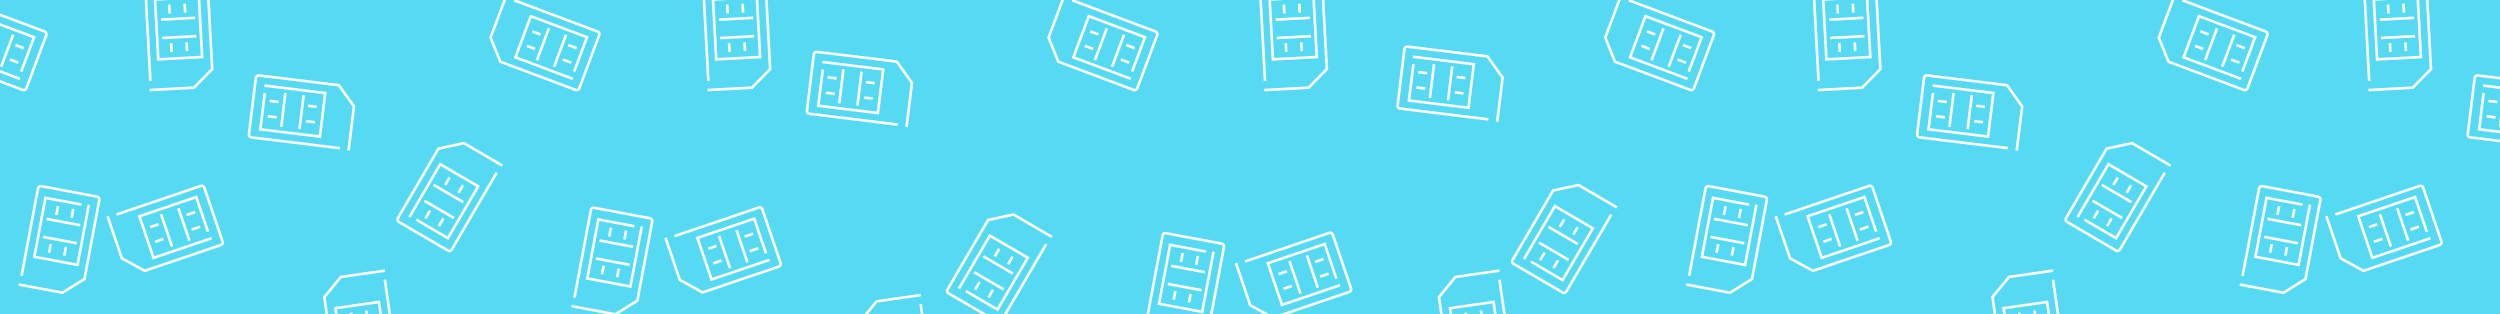 <?xml version="1.0" encoding="utf-8"?>
<!-- Generator: Adobe Illustrator 16.0.0, SVG Export Plug-In . SVG Version: 6.00 Build 0)  -->
<!DOCTYPE svg PUBLIC "-//W3C//DTD SVG 1.1//EN" "http://www.w3.org/Graphics/SVG/1.1/DTD/svg11.dtd">
<svg version="1.1" id="Layer_1" xmlns="http://www.w3.org/2000/svg" xmlns:xlink="http://www.w3.org/1999/xlink" x="0px" y="0px"
	 width="1908.67px" height="240px" viewBox="0 0 1908.67 240" enable-background="new 0 0 1908.67 240" xml:space="preserve">
<rect fill="#56DAF3" width="1908.671" height="240"/>
<path fill="none" stroke="#FFFFFF" stroke-width="2" stroke-linecap="square" stroke-miterlimit="10" d="M515.874,179.948
	l63.469-21.514c1.099-0.371,2.292,0.217,2.664,1.315l13.938,41.123c0.373,1.099-0.217,2.293-1.314,2.666l-58.205,19.728
	l-17.414-9.564l-10.585-31.23"/>
<polyline fill="none" stroke="#FFFFFF" stroke-width="2" stroke-linecap="square" stroke-miterlimit="10" points="586.578,198.688 
	543.216,213.386 532.454,181.63 575.815,166.935 584.47,192.472 "/>
<line fill="none" stroke="#FFFFFF" stroke-width="2" stroke-linecap="square" stroke-miterlimit="10" x1="570.297" y1="199.302" x2="562.561" y2="176.478"/>
<line fill="none" stroke="#FFFFFF" stroke-width="2" stroke-linecap="square" stroke-miterlimit="10" x1="557.021" y1="203.802" x2="549.285" y2="180.978"/>
<line fill="none" stroke="#FFFFFF" stroke-width="2" stroke-linecap="square" stroke-miterlimit="10" x1="573.258" y1="191.464" x2="577.879" y2="189.897"/>
<line fill="none" stroke="#FFFFFF" stroke-width="2" stroke-linecap="square" stroke-miterlimit="10" x1="569.464" y1="180.271" x2="574.086" y2="178.704"/>
<line fill="none" stroke="#FFFFFF" stroke-width="2" stroke-linecap="square" stroke-miterlimit="10" x1="545.411" y1="200.763" x2="549.863" y2="199.254"/>
<line fill="none" stroke="#FFFFFF" stroke-width="2" stroke-linecap="square" stroke-miterlimit="10" x1="541.618" y1="189.571" x2="546.07" y2="188.062"/>
<path fill="none" stroke="#FFFFFF" stroke-width="2" stroke-linecap="square" stroke-miterlimit="10" d="M540.752,60.85
	L537.12-6.067c-0.063-1.157,0.826-2.148,1.983-2.211l43.357-2.353c1.159-0.063,2.15,0.825,2.214,1.982l3.33,61.367l-13.899,14.195
	L541.178,68.7"/>
<polyline fill="none" stroke="#FFFFFF" stroke-width="2" stroke-linecap="square" stroke-miterlimit="10" points="577.835,-2.198 
	580.316,43.519 546.835,45.335 544.355,-0.382 571.28,-1.842 "/>
<line fill="none" stroke="#FFFFFF" stroke-width="2" stroke-linecap="square" stroke-miterlimit="10" x1="574.042" y1="13.646" x2="549.979" y2="14.952"/>
<line fill="none" stroke="#FFFFFF" stroke-width="2" stroke-linecap="square" stroke-miterlimit="10" x1="574.802" y1="27.644" x2="550.738" y2="28.949"/>
<line fill="none" stroke="#FFFFFF" stroke-width="2" stroke-linecap="square" stroke-miterlimit="10" x1="567.291" y1="8.685" x2="567.027" y2="3.813"/>
<line fill="none" stroke="#FFFFFF" stroke-width="2" stroke-linecap="square" stroke-miterlimit="10" x1="555.49" y1="9.325" x2="555.226" y2="4.452"/>
<line fill="none" stroke="#FFFFFF" stroke-width="2" stroke-linecap="square" stroke-miterlimit="10" x1="568.75" y1="38.008" x2="568.496" y2="33.313"/>
<line fill="none" stroke="#FFFFFF" stroke-width="2" stroke-linecap="square" stroke-miterlimit="10" x1="556.951" y1="38.647" x2="556.695" y2="33.953"/>
<path fill="none" stroke="#FFFFFF" stroke-width="2" stroke-linecap="square" stroke-miterlimit="10" d="M703.054,233.186
	l9.482,66.342c0.164,1.147-0.634,2.213-1.783,2.378l-42.984,6.143c-1.147,0.164-2.214-0.634-2.379-1.78l-8.694-60.84l12.603-15.359
	l32.645-4.664"/>
<polyline fill="none" stroke="#FFFFFF" stroke-width="2" stroke-linecap="square" stroke-miterlimit="10" points="671.639,299.241 
	665.161,253.917 698.354,249.174 704.832,294.497 678.138,298.313 "/>
<line fill="none" stroke="#FFFFFF" stroke-width="2" stroke-linecap="square" stroke-miterlimit="10" x1="674.029" y1="283.125" x2="697.885" y2="279.715"/>
<line fill="none" stroke="#FFFFFF" stroke-width="2" stroke-linecap="square" stroke-miterlimit="10" x1="672.045" y1="269.248" x2="695.902" y2="265.839"/>
<line fill="none" stroke="#FFFFFF" stroke-width="2" stroke-linecap="square" stroke-miterlimit="10" x1="681.189" y1="287.477" x2="681.879" y2="292.307"/>
<line fill="none" stroke="#FFFFFF" stroke-width="2" stroke-linecap="square" stroke-miterlimit="10" x1="692.889" y1="285.805" x2="693.579" y2="290.635"/>
<line fill="none" stroke="#FFFFFF" stroke-width="2" stroke-linecap="square" stroke-miterlimit="10" x1="677.166" y1="258.395" x2="677.831" y2="263.048"/>
<line fill="none" stroke="#FFFFFF" stroke-width="2" stroke-linecap="square" stroke-miterlimit="10" x1="688.864" y1="256.723" x2="689.53" y2="261.376"/>
<path fill="none" stroke="#FFFFFF" stroke-width="2" stroke-linecap="square" stroke-miterlimit="10" d="M684.423,95.011
	l-66.52-8.14c-1.151-0.142-1.972-1.189-1.83-2.341l5.274-43.1c0.142-1.151,1.188-1.973,2.34-1.833l61.003,7.466l11.542,16.171
	l-4.007,32.731"/>
<polyline fill="none" stroke="#FFFFFF" stroke-width="2" stroke-linecap="square" stroke-miterlimit="10" points="628.841,47.463 
	674.287,53.024 670.213,86.306 624.768,80.744 628.044,53.979 "/>
<line fill="none" stroke="#FFFFFF" stroke-width="2" stroke-linecap="square" stroke-miterlimit="10" x1="643.777" y1="53.971" x2="640.85" y2="77.891"/>
<line fill="none" stroke="#FFFFFF" stroke-width="2" stroke-linecap="square" stroke-miterlimit="10" x1="657.691" y1="55.673" x2="654.764" y2="79.594"/>
<line fill="none" stroke="#FFFFFF" stroke-width="2" stroke-linecap="square" stroke-miterlimit="10" x1="637.71" y1="59.749" x2="632.867" y2="59.156"/>
<line fill="none" stroke="#FFFFFF" stroke-width="2" stroke-linecap="square" stroke-miterlimit="10" x1="636.274" y1="71.481" x2="631.431" y2="70.887"/>
<line fill="none" stroke="#FFFFFF" stroke-width="2" stroke-linecap="square" stroke-miterlimit="10" x1="666.835" y1="63.447" x2="662.168" y2="62.875"/>
<line fill="none" stroke="#FFFFFF" stroke-width="2" stroke-linecap="square" stroke-miterlimit="10" x1="665.399" y1="75.176" x2="660.733" y2="74.606"/>
<path fill="none" stroke="#FFFFFF" stroke-width="2" stroke-linecap="square" stroke-miterlimit="10" d="M798.282,187.188
	l-33.793,57.873c-0.584,1-1.872,1.338-2.874,0.754l-37.496-21.896c-1.002-0.585-1.341-1.872-0.757-2.874l30.991-53.07l19.418-4.203
	l28.476,16.629"/>
<polyline fill="none" stroke="#FFFFFF" stroke-width="2" stroke-linecap="square" stroke-miterlimit="10" points="732.623,219.424 
	755.71,179.887 784.665,196.796 761.577,236.332 738.292,222.734 "/>
<line fill="none" stroke="#FFFFFF" stroke-width="2" stroke-linecap="square" stroke-miterlimit="10" x1="744.509" y1="208.281" x2="765.32" y2="220.434"/>
<line fill="none" stroke="#FFFFFF" stroke-width="2" stroke-linecap="square" stroke-miterlimit="10" x1="751.578" y1="196.176" x2="772.389" y2="208.329"/>
<line fill="none" stroke="#FFFFFF" stroke-width="2" stroke-linecap="square" stroke-miterlimit="10" x1="747.416" y1="216.141" x2="744.955" y2="220.354"/>
<line fill="none" stroke="#FFFFFF" stroke-width="2" stroke-linecap="square" stroke-miterlimit="10" x1="757.622" y1="222.1" x2="755.161" y2="226.313"/>
<line fill="none" stroke="#FFFFFF" stroke-width="2" stroke-linecap="square" stroke-miterlimit="10" x1="762.334" y1="190.854" x2="759.963" y2="194.913"/>
<line fill="none" stroke="#FFFFFF" stroke-width="2" stroke-linecap="square" stroke-miterlimit="10" x1="772.539" y1="196.813" x2="770.169" y2="200.873"/>
<path fill="none" stroke="#FFFFFF" stroke-width="2" stroke-linecap="square" stroke-miterlimit="10" d="M819.492,0.572
	l62.758,23.505c1.085,0.407,1.637,1.618,1.23,2.705l-15.23,40.662c-0.407,1.086-1.618,1.639-2.705,1.232L807.993,47.12
	l-7.432-18.426l11.566-30.88"/>
<polyline fill="none" stroke="#FFFFFF" stroke-width="2" stroke-linecap="square" stroke-miterlimit="10" points="862.38,59.824 
	819.504,43.766 831.266,12.366 874.141,28.426 864.682,53.677 "/>
<line fill="none" stroke="#FFFFFF" stroke-width="2" stroke-linecap="square" stroke-miterlimit="10" x1="849.385" y1="49.997" x2="857.838" y2="27.429"/>
<line fill="none" stroke="#FFFFFF" stroke-width="2" stroke-linecap="square" stroke-miterlimit="10" x1="836.258" y1="45.08" x2="844.711" y2="22.512"/>
<line fill="none" stroke="#FFFFFF" stroke-width="2" stroke-linecap="square" stroke-miterlimit="10" x1="856.638" y1="45.802" x2="861.208" y2="47.513"/>
<line fill="none" stroke="#FFFFFF" stroke-width="2" stroke-linecap="square" stroke-miterlimit="10" x1="860.783" y1="34.733" x2="865.354" y2="36.445"/>
<line fill="none" stroke="#FFFFFF" stroke-width="2" stroke-linecap="square" stroke-miterlimit="10" x1="829.191" y1="35.38" x2="833.593" y2="37.029"/>
<line fill="none" stroke="#FFFFFF" stroke-width="2" stroke-linecap="square" stroke-miterlimit="10" x1="833.336" y1="24.314" x2="837.739" y2="25.962"/>
<path fill="none" stroke="#FFFFFF" stroke-width="2" stroke-linecap="square" stroke-miterlimit="10" d="M875.287,245.548
	l12.386-65.86c0.214-1.141,1.313-1.892,2.453-1.676l42.672,8.024c1.14,0.214,1.894,1.313,1.679,2.453l-11.358,60.397l-16.877,10.481
	l-32.407-6.095"/>
<polyline fill="none" stroke="#FFFFFF" stroke-width="2" stroke-linecap="square" stroke-miterlimit="10" points="926.299,193.127 
	917.837,238.122 884.885,231.925 893.348,186.93 919.848,191.914 "/>
<line fill="none" stroke="#FFFFFF" stroke-width="2" stroke-linecap="square" stroke-miterlimit="10" x1="918.848" y1="207.615" x2="895.164" y2="203.161"/>
<line fill="none" stroke="#FFFFFF" stroke-width="2" stroke-linecap="square" stroke-miterlimit="10" x1="916.257" y1="221.393" x2="892.573" y2="216.938"/>
<line fill="none" stroke="#FFFFFF" stroke-width="2" stroke-linecap="square" stroke-miterlimit="10" x1="913.47" y1="201.189" x2="914.372" y2="196.395"/>
<line fill="none" stroke="#FFFFFF" stroke-width="2" stroke-linecap="square" stroke-miterlimit="10" x1="901.854" y1="199.006" x2="902.757" y2="194.21"/>
<line fill="none" stroke="#FFFFFF" stroke-width="2" stroke-linecap="square" stroke-miterlimit="10" x1="907.914" y1="230.02" x2="908.783" y2="225.398"/>
<line fill="none" stroke="#FFFFFF" stroke-width="2" stroke-linecap="square" stroke-miterlimit="10" x1="896.301" y1="227.834" x2="897.169" y2="223.214"/>
<path fill="none" stroke="#FFFFFF" stroke-width="2" stroke-linecap="square" stroke-miterlimit="10" d="M89.874,163.449
	l63.469-21.514c1.098-0.371,2.292,0.217,2.664,1.315l13.938,41.123c0.373,1.099-0.216,2.293-1.314,2.666l-58.205,19.728
	l-17.414-9.564l-10.585-31.23"/>
<polyline fill="none" stroke="#FFFFFF" stroke-width="2" stroke-linecap="square" stroke-miterlimit="10" points="160.578,182.189 
	117.216,196.887 106.454,165.131 149.815,150.436 158.47,175.973 "/>
<line fill="none" stroke="#FFFFFF" stroke-width="2" stroke-linecap="square" stroke-miterlimit="10" x1="144.297" y1="182.803" x2="136.561" y2="159.979"/>
<line fill="none" stroke="#FFFFFF" stroke-width="2" stroke-linecap="square" stroke-miterlimit="10" x1="131.021" y1="187.303" x2="123.285" y2="164.479"/>
<line fill="none" stroke="#FFFFFF" stroke-width="2" stroke-linecap="square" stroke-miterlimit="10" x1="147.258" y1="174.965" x2="151.879" y2="173.398"/>
<line fill="none" stroke="#FFFFFF" stroke-width="2" stroke-linecap="square" stroke-miterlimit="10" x1="143.464" y1="163.771" x2="148.086" y2="162.205"/>
<line fill="none" stroke="#FFFFFF" stroke-width="2" stroke-linecap="square" stroke-miterlimit="10" x1="119.411" y1="184.264" x2="123.863" y2="182.755"/>
<line fill="none" stroke="#FFFFFF" stroke-width="2" stroke-linecap="square" stroke-miterlimit="10" x1="115.618" y1="173.072" x2="120.07" y2="171.563"/>
<path fill="none" stroke="#FFFFFF" stroke-width="2" stroke-linecap="square" stroke-miterlimit="10" d="M114.752,60.85
	L111.12-6.067c-0.063-1.157,0.826-2.148,1.984-2.211l43.357-2.353c1.159-0.063,2.15,0.825,2.214,1.982l3.33,61.367l-13.9,14.195
	L115.178,68.7"/>
<polyline fill="none" stroke="#FFFFFF" stroke-width="2" stroke-linecap="square" stroke-miterlimit="10" points="151.835,-2.198 
	154.316,43.519 120.835,45.335 118.355,-0.382 145.28,-1.842 "/>
<line fill="none" stroke="#FFFFFF" stroke-width="2" stroke-linecap="square" stroke-miterlimit="10" x1="148.042" y1="13.646" x2="123.979" y2="14.952"/>
<line fill="none" stroke="#FFFFFF" stroke-width="2" stroke-linecap="square" stroke-miterlimit="10" x1="148.802" y1="27.644" x2="124.738" y2="28.949"/>
<line fill="none" stroke="#FFFFFF" stroke-width="2" stroke-linecap="square" stroke-miterlimit="10" x1="141.291" y1="8.685" x2="141.027" y2="3.813"/>
<line fill="none" stroke="#FFFFFF" stroke-width="2" stroke-linecap="square" stroke-miterlimit="10" x1="129.49" y1="9.325" x2="129.226" y2="4.452"/>
<line fill="none" stroke="#FFFFFF" stroke-width="2" stroke-linecap="square" stroke-miterlimit="10" x1="142.75" y1="38.008" x2="142.496" y2="33.313"/>
<line fill="none" stroke="#FFFFFF" stroke-width="2" stroke-linecap="square" stroke-miterlimit="10" x1="130.951" y1="38.647" x2="130.695" y2="33.953"/>
<path fill="none" stroke="#FFFFFF" stroke-width="2" stroke-linecap="square" stroke-miterlimit="10" d="M293.968,214.552
	l9.482,66.343c0.164,1.146-0.634,2.211-1.783,2.377l-42.984,6.143c-1.148,0.164-2.214-0.634-2.379-1.781l-8.695-60.839
	l12.603-15.358l32.644-4.666"/>
<polyline fill="none" stroke="#FFFFFF" stroke-width="2" stroke-linecap="square" stroke-miterlimit="10" points="262.553,280.607 
	256.075,235.283 289.268,230.54 295.745,275.863 269.051,279.678 "/>
<line fill="none" stroke="#FFFFFF" stroke-width="2" stroke-linecap="square" stroke-miterlimit="10" x1="264.942" y1="264.491" x2="288.798" y2="261.081"/>
<line fill="none" stroke="#FFFFFF" stroke-width="2" stroke-linecap="square" stroke-miterlimit="10" x1="262.958" y1="250.613" x2="286.816" y2="247.205"/>
<line fill="none" stroke="#FFFFFF" stroke-width="2" stroke-linecap="square" stroke-miterlimit="10" x1="272.103" y1="268.842" x2="272.793" y2="273.673"/>
<line fill="none" stroke="#FFFFFF" stroke-width="2" stroke-linecap="square" stroke-miterlimit="10" x1="283.802" y1="267.17" x2="284.493" y2="272.001"/>
<line fill="none" stroke="#FFFFFF" stroke-width="2" stroke-linecap="square" stroke-miterlimit="10" x1="268.08" y1="239.76" x2="268.745" y2="244.414"/>
<line fill="none" stroke="#FFFFFF" stroke-width="2" stroke-linecap="square" stroke-miterlimit="10" x1="279.777" y1="238.089" x2="280.443" y2="242.742"/>
<path fill="none" stroke="#FFFFFF" stroke-width="2" stroke-linecap="square" stroke-miterlimit="10" d="M258.423,113.011
	l-66.52-8.14c-1.151-0.142-1.971-1.189-1.83-2.341l5.275-43.1c0.141-1.151,1.188-1.973,2.34-1.833l61.002,7.466l11.542,16.171
	l-4.006,32.731"/>
<polyline fill="none" stroke="#FFFFFF" stroke-width="2" stroke-linecap="square" stroke-miterlimit="10" points="202.841,65.463 
	248.287,71.024 244.213,104.306 198.768,98.744 202.044,71.979 "/>
<line fill="none" stroke="#FFFFFF" stroke-width="2" stroke-linecap="square" stroke-miterlimit="10" x1="217.777" y1="71.971" x2="214.85" y2="95.891"/>
<line fill="none" stroke="#FFFFFF" stroke-width="2" stroke-linecap="square" stroke-miterlimit="10" x1="231.691" y1="73.673" x2="228.764" y2="97.594"/>
<line fill="none" stroke="#FFFFFF" stroke-width="2" stroke-linecap="square" stroke-miterlimit="10" x1="211.71" y1="77.749" x2="206.867" y2="77.156"/>
<line fill="none" stroke="#FFFFFF" stroke-width="2" stroke-linecap="square" stroke-miterlimit="10" x1="210.274" y1="89.481" x2="205.431" y2="88.887"/>
<line fill="none" stroke="#FFFFFF" stroke-width="2" stroke-linecap="square" stroke-miterlimit="10" x1="240.835" y1="81.447" x2="236.168" y2="80.875"/>
<line fill="none" stroke="#FFFFFF" stroke-width="2" stroke-linecap="square" stroke-miterlimit="10" x1="239.399" y1="93.176" x2="234.733" y2="92.606"/>
<path fill="none" stroke="#FFFFFF" stroke-width="2" stroke-linecap="square" stroke-miterlimit="10" d="M378.678,132.688
	l-33.793,57.871c-0.584,1.002-1.872,1.34-2.874,0.756l-37.496-21.896c-1.002-0.585-1.341-1.872-0.757-2.874l30.991-53.07
	l19.418-4.203l28.476,16.627"/>
<polyline fill="none" stroke="#FFFFFF" stroke-width="2" stroke-linecap="square" stroke-miterlimit="10" points="313.019,164.922 
	336.106,125.385 365.061,142.294 341.973,181.83 318.688,168.232 "/>
<line fill="none" stroke="#FFFFFF" stroke-width="2" stroke-linecap="square" stroke-miterlimit="10" x1="324.905" y1="153.779" x2="345.715" y2="165.932"/>
<line fill="none" stroke="#FFFFFF" stroke-width="2" stroke-linecap="square" stroke-miterlimit="10" x1="331.973" y1="141.674" x2="352.784" y2="153.827"/>
<line fill="none" stroke="#FFFFFF" stroke-width="2" stroke-linecap="square" stroke-miterlimit="10" x1="327.813" y1="161.639" x2="325.351" y2="165.852"/>
<line fill="none" stroke="#FFFFFF" stroke-width="2" stroke-linecap="square" stroke-miterlimit="10" x1="338.018" y1="167.598" x2="335.557" y2="171.813"/>
<line fill="none" stroke="#FFFFFF" stroke-width="2" stroke-linecap="square" stroke-miterlimit="10" x1="342.73" y1="136.352" x2="340.359" y2="140.411"/>
<line fill="none" stroke="#FFFFFF" stroke-width="2" stroke-linecap="square" stroke-miterlimit="10" x1="352.934" y1="142.311" x2="350.564" y2="146.371"/>
<path fill="none" stroke="#FFFFFF" stroke-width="2" stroke-linecap="square" stroke-miterlimit="10" d="M393.492,0.572
	l62.758,23.505c1.085,0.407,1.637,1.618,1.23,2.705l-15.23,40.662c-0.407,1.086-1.618,1.639-2.705,1.232L381.993,47.12
	l-7.431-18.426l11.565-30.88"/>
<polyline fill="none" stroke="#FFFFFF" stroke-width="2" stroke-linecap="square" stroke-miterlimit="10" points="436.38,59.824 
	393.504,43.766 405.266,12.366 448.141,28.426 438.682,53.677 "/>
<line fill="none" stroke="#FFFFFF" stroke-width="2" stroke-linecap="square" stroke-miterlimit="10" x1="423.385" y1="49.997" x2="431.838" y2="27.429"/>
<line fill="none" stroke="#FFFFFF" stroke-width="2" stroke-linecap="square" stroke-miterlimit="10" x1="410.258" y1="45.08" x2="418.711" y2="22.512"/>
<line fill="none" stroke="#FFFFFF" stroke-width="2" stroke-linecap="square" stroke-miterlimit="10" x1="430.638" y1="45.802" x2="435.208" y2="47.513"/>
<line fill="none" stroke="#FFFFFF" stroke-width="2" stroke-linecap="square" stroke-miterlimit="10" x1="434.783" y1="34.733" x2="439.354" y2="36.445"/>
<line fill="none" stroke="#FFFFFF" stroke-width="2" stroke-linecap="square" stroke-miterlimit="10" x1="403.191" y1="35.38" x2="407.593" y2="37.029"/>
<line fill="none" stroke="#FFFFFF" stroke-width="2" stroke-linecap="square" stroke-miterlimit="10" x1="407.336" y1="24.314" x2="411.739" y2="25.962"/>
<path fill="none" stroke="#FFFFFF" stroke-width="2" stroke-linecap="square" stroke-miterlimit="10" d="M438.769,226.179
	l12.387-65.861c0.214-1.139,1.313-1.891,2.453-1.676l42.672,8.025c1.14,0.214,1.893,1.313,1.679,2.453L486.6,229.519L469.723,240
	l-32.406-6.095"/>
<polyline fill="none" stroke="#FFFFFF" stroke-width="2" stroke-linecap="square" stroke-miterlimit="10" points="489.781,173.758 
	481.319,218.753 448.367,212.556 456.83,167.562 483.33,172.545 "/>
<line fill="none" stroke="#FFFFFF" stroke-width="2" stroke-linecap="square" stroke-miterlimit="10" x1="482.33" y1="188.246" x2="458.646" y2="183.792"/>
<line fill="none" stroke="#FFFFFF" stroke-width="2" stroke-linecap="square" stroke-miterlimit="10" x1="479.739" y1="202.022" x2="456.055" y2="197.567"/>
<line fill="none" stroke="#FFFFFF" stroke-width="2" stroke-linecap="square" stroke-miterlimit="10" x1="476.952" y1="181.821" x2="477.854" y2="177.024"/>
<line fill="none" stroke="#FFFFFF" stroke-width="2" stroke-linecap="square" stroke-miterlimit="10" x1="465.336" y1="179.638" x2="466.239" y2="174.841"/>
<line fill="none" stroke="#FFFFFF" stroke-width="2" stroke-linecap="square" stroke-miterlimit="10" x1="471.396" y1="210.649" x2="472.265" y2="206.028"/>
<line fill="none" stroke="#FFFFFF" stroke-width="2" stroke-linecap="square" stroke-miterlimit="10" x1="459.783" y1="208.465" x2="460.651" y2="203.845"/>
<path fill="none" stroke="#FFFFFF" stroke-width="2" stroke-linecap="square" stroke-miterlimit="10" d="M-28.631,0.572
	l62.758,23.505c1.085,0.407,1.637,1.618,1.23,2.705l-15.23,40.662c-0.407,1.086-1.618,1.639-2.705,1.232L-40.129,47.12
	l-7.431-18.426l11.566-30.88"/>
<polyline fill="none" stroke="#FFFFFF" stroke-width="2" stroke-linecap="square" stroke-miterlimit="10" points="14.257,59.824 
	-28.619,43.766 -16.857,12.366 26.018,28.426 16.56,53.677 "/>
<line fill="none" stroke="#FFFFFF" stroke-width="2" stroke-linecap="square" stroke-miterlimit="10" x1="1.263" y1="49.997" x2="9.715" y2="27.429"/>
<line fill="none" stroke="#FFFFFF" stroke-width="2" stroke-linecap="square" stroke-miterlimit="10" x1="-11.865" y1="45.08" x2="-3.412" y2="22.512"/>
<line fill="none" stroke="#FFFFFF" stroke-width="2" stroke-linecap="square" stroke-miterlimit="10" x1="8.515" y1="45.802" x2="13.085" y2="47.513"/>
<line fill="none" stroke="#FFFFFF" stroke-width="2" stroke-linecap="square" stroke-miterlimit="10" x1="12.661" y1="34.733" x2="17.231" y2="36.445"/>
<line fill="none" stroke="#FFFFFF" stroke-width="2" stroke-linecap="square" stroke-miterlimit="10" x1="-18.932" y1="35.38" x2="-14.529" y2="37.029"/>
<line fill="none" stroke="#FFFFFF" stroke-width="2" stroke-linecap="square" stroke-miterlimit="10" x1="-14.787" y1="24.314" x2="-10.384" y2="25.962"/>
<path fill="none" stroke="#FFFFFF" stroke-width="2" stroke-linecap="square" stroke-miterlimit="10" d="M16.646,209.68
	l12.386-65.861c0.214-1.139,1.313-1.891,2.453-1.676l42.672,8.025c1.14,0.214,1.893,1.313,1.679,2.453l-11.359,60.396L47.6,223.501
	l-32.407-6.095"/>
<polyline fill="none" stroke="#FFFFFF" stroke-width="2" stroke-linecap="square" stroke-miterlimit="10" points="67.659,157.259 
	59.197,202.254 26.244,196.057 34.707,151.063 61.208,156.046 "/>
<line fill="none" stroke="#FFFFFF" stroke-width="2" stroke-linecap="square" stroke-miterlimit="10" x1="60.207" y1="171.747" x2="36.523" y2="167.293"/>
<line fill="none" stroke="#FFFFFF" stroke-width="2" stroke-linecap="square" stroke-miterlimit="10" x1="57.616" y1="185.523" x2="33.932" y2="181.068"/>
<line fill="none" stroke="#FFFFFF" stroke-width="2" stroke-linecap="square" stroke-miterlimit="10" x1="54.829" y1="165.322" x2="55.731" y2="160.525"/>
<line fill="none" stroke="#FFFFFF" stroke-width="2" stroke-linecap="square" stroke-miterlimit="10" x1="43.214" y1="163.139" x2="44.116" y2="158.342"/>
<line fill="none" stroke="#FFFFFF" stroke-width="2" stroke-linecap="square" stroke-miterlimit="10" x1="49.273" y1="194.15" x2="50.142" y2="189.529"/>
<line fill="none" stroke="#FFFFFF" stroke-width="2" stroke-linecap="square" stroke-miterlimit="10" x1="37.66" y1="191.966" x2="38.528" y2="187.346"/>
<path fill="none" stroke="#FFFFFF" stroke-width="2" stroke-linecap="square" stroke-miterlimit="10" d="M951.393,199.316
	l63.469-21.512c1.098-0.373,2.291,0.217,2.664,1.314l13.938,41.123c0.373,1.099-0.215,2.293-1.313,2.666l-58.205,19.729
	l-17.414-9.566l-10.584-31.229"/>
<polyline fill="none" stroke="#FFFFFF" stroke-width="2" stroke-linecap="square" stroke-miterlimit="10" points="1022.096,218.059 
	978.734,232.755 967.973,200.999 1011.334,186.303 1019.988,211.841 "/>
<line fill="none" stroke="#FFFFFF" stroke-width="2" stroke-linecap="square" stroke-miterlimit="10" x1="1005.816" y1="218.671" x2="998.08" y2="195.848"/>
<line fill="none" stroke="#FFFFFF" stroke-width="2" stroke-linecap="square" stroke-miterlimit="10" x1="992.539" y1="223.171" x2="984.805" y2="200.348"/>
<line fill="none" stroke="#FFFFFF" stroke-width="2" stroke-linecap="square" stroke-miterlimit="10" x1="1008.777" y1="210.833" x2="1013.398" y2="209.268"/>
<line fill="none" stroke="#FFFFFF" stroke-width="2" stroke-linecap="square" stroke-miterlimit="10" x1="1004.982" y1="199.641" x2="1009.605" y2="198.073"/>
<line fill="none" stroke="#FFFFFF" stroke-width="2" stroke-linecap="square" stroke-miterlimit="10" x1="980.93" y1="220.132" x2="985.383" y2="218.623"/>
<line fill="none" stroke="#FFFFFF" stroke-width="2" stroke-linecap="square" stroke-miterlimit="10" x1="977.137" y1="208.939" x2="981.588" y2="207.432"/>
<path fill="none" stroke="#FFFFFF" stroke-width="2" stroke-linecap="square" stroke-miterlimit="10" d="M965.754,60.85
	l-3.633-66.917c-0.063-1.157,0.826-2.148,1.984-2.211l43.356-2.353c1.158-0.063,2.15,0.825,2.213,1.982l3.33,61.367l-13.899,14.195
	L966.178,68.7"/>
<polyline fill="none" stroke="#FFFFFF" stroke-width="2" stroke-linecap="square" stroke-miterlimit="10" points="1002.836,-2.198 
	1005.317,43.519 971.836,45.335 969.355,-0.382 996.281,-1.842 "/>
<line fill="none" stroke="#FFFFFF" stroke-width="2" stroke-linecap="square" stroke-miterlimit="10" x1="999.043" y1="13.646" x2="974.98" y2="14.952"/>
<line fill="none" stroke="#FFFFFF" stroke-width="2" stroke-linecap="square" stroke-miterlimit="10" x1="999.803" y1="27.644" x2="975.739" y2="28.949"/>
<line fill="none" stroke="#FFFFFF" stroke-width="2" stroke-linecap="square" stroke-miterlimit="10" x1="992.292" y1="8.685" x2="992.027" y2="3.813"/>
<line fill="none" stroke="#FFFFFF" stroke-width="2" stroke-linecap="square" stroke-miterlimit="10" x1="980.49" y1="9.325" x2="980.227" y2="4.452"/>
<line fill="none" stroke="#FFFFFF" stroke-width="2" stroke-linecap="square" stroke-miterlimit="10" x1="993.751" y1="38.008" x2="993.496" y2="33.313"/>
<line fill="none" stroke="#FFFFFF" stroke-width="2" stroke-linecap="square" stroke-miterlimit="10" x1="981.951" y1="38.647" x2="981.696" y2="33.953"/>
<path fill="none" stroke="#FFFFFF" stroke-width="2" stroke-linecap="square" stroke-miterlimit="10" d="M1144.969,214.552
	l9.482,66.343c0.164,1.146-0.635,2.211-1.783,2.377l-42.984,6.143c-1.147,0.164-2.214-0.634-2.379-1.781l-8.693-60.839
	l12.603-15.358l32.645-4.666"/>
<polyline fill="none" stroke="#FFFFFF" stroke-width="2" stroke-linecap="square" stroke-miterlimit="10" points="1113.554,280.607 
	1107.076,235.283 1140.27,230.54 1146.746,275.863 1120.053,279.678 "/>
<line fill="none" stroke="#FFFFFF" stroke-width="2" stroke-linecap="square" stroke-miterlimit="10" x1="1115.943" y1="264.491" x2="1139.799" y2="261.081"/>
<line fill="none" stroke="#FFFFFF" stroke-width="2" stroke-linecap="square" stroke-miterlimit="10" x1="1113.959" y1="250.613" x2="1137.816" y2="247.205"/>
<line fill="none" stroke="#FFFFFF" stroke-width="2" stroke-linecap="square" stroke-miterlimit="10" x1="1123.104" y1="268.842" x2="1123.794" y2="273.673"/>
<line fill="none" stroke="#FFFFFF" stroke-width="2" stroke-linecap="square" stroke-miterlimit="10" x1="1134.803" y1="267.17" x2="1135.494" y2="272.001"/>
<line fill="none" stroke="#FFFFFF" stroke-width="2" stroke-linecap="square" stroke-miterlimit="10" x1="1119.08" y1="239.76" x2="1119.746" y2="244.414"/>
<line fill="none" stroke="#FFFFFF" stroke-width="2" stroke-linecap="square" stroke-miterlimit="10" x1="1130.778" y1="238.089" x2="1131.444" y2="242.742"/>
<path fill="none" stroke="#FFFFFF" stroke-width="2" stroke-linecap="square" stroke-miterlimit="10" d="M1135.354,91.018
	l-66.52-8.14c-1.15-0.142-1.971-1.189-1.83-2.341l5.275-43.1c0.141-1.151,1.188-1.973,2.34-1.833l61.002,7.466l11.543,16.171
	l-4.006,32.731"/>
<polyline fill="none" stroke="#FFFFFF" stroke-width="2" stroke-linecap="square" stroke-miterlimit="10" points="1079.771,43.469 
	1125.217,49.03 1121.145,82.313 1075.699,76.75 1078.975,49.985 "/>
<line fill="none" stroke="#FFFFFF" stroke-width="2" stroke-linecap="square" stroke-miterlimit="10" x1="1094.708" y1="49.977" x2="1091.781" y2="73.897"/>
<line fill="none" stroke="#FFFFFF" stroke-width="2" stroke-linecap="square" stroke-miterlimit="10" x1="1108.622" y1="51.68" x2="1105.694" y2="75.601"/>
<line fill="none" stroke="#FFFFFF" stroke-width="2" stroke-linecap="square" stroke-miterlimit="10" x1="1088.641" y1="55.755" x2="1083.797" y2="55.163"/>
<line fill="none" stroke="#FFFFFF" stroke-width="2" stroke-linecap="square" stroke-miterlimit="10" x1="1087.205" y1="67.487" x2="1082.361" y2="66.894"/>
<line fill="none" stroke="#FFFFFF" stroke-width="2" stroke-linecap="square" stroke-miterlimit="10" x1="1117.766" y1="59.453" x2="1113.1" y2="58.882"/>
<line fill="none" stroke="#FFFFFF" stroke-width="2" stroke-linecap="square" stroke-miterlimit="10" x1="1116.33" y1="71.183" x2="1111.664" y2="70.612"/>
<path fill="none" stroke="#FFFFFF" stroke-width="2" stroke-linecap="square" stroke-miterlimit="10" d="M1229.679,164.688
	l-33.794,57.871c-0.584,1.002-1.871,1.34-2.873,0.756l-37.496-21.896c-1.002-0.585-1.341-1.872-0.757-2.874l30.991-53.069
	l19.418-4.203l28.476,16.627"/>
<polyline fill="none" stroke="#FFFFFF" stroke-width="2" stroke-linecap="square" stroke-miterlimit="10" points="1164.02,196.922 
	1187.107,157.385 1216.063,174.294 1192.974,213.83 1169.688,200.232 "/>
<line fill="none" stroke="#FFFFFF" stroke-width="2" stroke-linecap="square" stroke-miterlimit="10" x1="1175.906" y1="185.779" x2="1196.717" y2="197.932"/>
<line fill="none" stroke="#FFFFFF" stroke-width="2" stroke-linecap="square" stroke-miterlimit="10" x1="1182.975" y1="173.674" x2="1203.785" y2="185.827"/>
<line fill="none" stroke="#FFFFFF" stroke-width="2" stroke-linecap="square" stroke-miterlimit="10" x1="1178.813" y1="193.639" x2="1176.352" y2="197.852"/>
<line fill="none" stroke="#FFFFFF" stroke-width="2" stroke-linecap="square" stroke-miterlimit="10" x1="1189.02" y1="199.598" x2="1186.558" y2="203.813"/>
<line fill="none" stroke="#FFFFFF" stroke-width="2" stroke-linecap="square" stroke-miterlimit="10" x1="1193.73" y1="168.352" x2="1191.359" y2="172.411"/>
<line fill="none" stroke="#FFFFFF" stroke-width="2" stroke-linecap="square" stroke-miterlimit="10" x1="1203.936" y1="174.311" x2="1201.564" y2="178.371"/>
<path fill="none" stroke="#FFFFFF" stroke-width="2" stroke-linecap="square" stroke-miterlimit="10" d="M1244.492,0.572
	l62.759,23.505c1.085,0.407,1.637,1.618,1.229,2.705l-15.229,40.662c-0.407,1.086-1.618,1.639-2.704,1.232l-57.553-21.557
	l-7.432-18.426l11.566-30.88"/>
<polyline fill="none" stroke="#FFFFFF" stroke-width="2" stroke-linecap="square" stroke-miterlimit="10" points="1287.381,59.824 
	1244.505,43.766 1256.267,12.366 1299.142,28.426 1289.684,53.677 "/>
<line fill="none" stroke="#FFFFFF" stroke-width="2" stroke-linecap="square" stroke-miterlimit="10" x1="1274.387" y1="49.997" x2="1282.839" y2="27.429"/>
<line fill="none" stroke="#FFFFFF" stroke-width="2" stroke-linecap="square" stroke-miterlimit="10" x1="1261.259" y1="45.08" x2="1269.712" y2="22.512"/>
<line fill="none" stroke="#FFFFFF" stroke-width="2" stroke-linecap="square" stroke-miterlimit="10" x1="1281.639" y1="45.802" x2="1286.209" y2="47.513"/>
<line fill="none" stroke="#FFFFFF" stroke-width="2" stroke-linecap="square" stroke-miterlimit="10" x1="1285.784" y1="34.733" x2="1290.354" y2="36.445"/>
<line fill="none" stroke="#FFFFFF" stroke-width="2" stroke-linecap="square" stroke-miterlimit="10" x1="1254.191" y1="35.38" x2="1258.594" y2="37.029"/>
<line fill="none" stroke="#FFFFFF" stroke-width="2" stroke-linecap="square" stroke-miterlimit="10" x1="1258.337" y1="24.314" x2="1262.74" y2="25.962"/>
<path fill="none" stroke="#FFFFFF" stroke-width="2" stroke-linecap="square" stroke-miterlimit="10" d="M1289.77,209.68
	l12.388-65.861c0.214-1.139,1.313-1.891,2.453-1.676l42.672,8.025c1.141,0.214,1.893,1.313,1.679,2.453l-11.358,60.396
	l-16.878,10.482l-32.406-6.096"/>
<polyline fill="none" stroke="#FFFFFF" stroke-width="2" stroke-linecap="square" stroke-miterlimit="10" points="1340.782,157.259 
	1332.32,202.254 1299.367,196.057 1307.83,151.063 1334.331,156.046 "/>
<line fill="none" stroke="#FFFFFF" stroke-width="2" stroke-linecap="square" stroke-miterlimit="10" x1="1333.33" y1="171.747" x2="1309.646" y2="167.293"/>
<line fill="none" stroke="#FFFFFF" stroke-width="2" stroke-linecap="square" stroke-miterlimit="10" x1="1330.74" y1="185.523" x2="1307.056" y2="181.068"/>
<line fill="none" stroke="#FFFFFF" stroke-width="2" stroke-linecap="square" stroke-miterlimit="10" x1="1327.953" y1="165.322" x2="1328.854" y2="160.525"/>
<line fill="none" stroke="#FFFFFF" stroke-width="2" stroke-linecap="square" stroke-miterlimit="10" x1="1316.338" y1="163.139" x2="1317.24" y2="158.342"/>
<line fill="none" stroke="#FFFFFF" stroke-width="2" stroke-linecap="square" stroke-miterlimit="10" x1="1322.396" y1="194.15" x2="1323.266" y2="189.529"/>
<line fill="none" stroke="#FFFFFF" stroke-width="2" stroke-linecap="square" stroke-miterlimit="10" x1="1310.783" y1="191.966" x2="1311.652" y2="187.346"/>
<path fill="none" stroke="#FFFFFF" stroke-width="2" stroke-linecap="square" stroke-miterlimit="10" d="M1363.475,163.449
	l63.47-21.514c1.098-0.371,2.291,0.217,2.663,1.315l13.938,41.123c0.373,1.099-0.215,2.293-1.313,2.666l-58.203,19.728
	l-17.414-9.564l-10.585-31.23"/>
<polyline fill="none" stroke="#FFFFFF" stroke-width="2" stroke-linecap="square" stroke-miterlimit="10" points="1434.178,182.189 
	1390.816,196.887 1380.055,165.131 1423.416,150.436 1432.07,175.973 "/>
<line fill="none" stroke="#FFFFFF" stroke-width="2" stroke-linecap="square" stroke-miterlimit="10" x1="1417.896" y1="182.803" x2="1410.162" y2="159.979"/>
<line fill="none" stroke="#FFFFFF" stroke-width="2" stroke-linecap="square" stroke-miterlimit="10" x1="1404.621" y1="187.303" x2="1396.886" y2="164.479"/>
<line fill="none" stroke="#FFFFFF" stroke-width="2" stroke-linecap="square" stroke-miterlimit="10" x1="1420.858" y1="174.965" x2="1425.48" y2="173.398"/>
<line fill="none" stroke="#FFFFFF" stroke-width="2" stroke-linecap="square" stroke-miterlimit="10" x1="1417.064" y1="163.771" x2="1421.688" y2="162.205"/>
<line fill="none" stroke="#FFFFFF" stroke-width="2" stroke-linecap="square" stroke-miterlimit="10" x1="1393.012" y1="184.264" x2="1397.464" y2="182.755"/>
<line fill="none" stroke="#FFFFFF" stroke-width="2" stroke-linecap="square" stroke-miterlimit="10" x1="1389.219" y1="173.072" x2="1393.67" y2="171.563"/>
<path fill="none" stroke="#FFFFFF" stroke-width="2" stroke-linecap="square" stroke-miterlimit="10" d="M1388.354,60.85
	l-3.633-66.917c-0.063-1.157,0.826-2.148,1.984-2.211l43.357-2.353c1.157-0.063,2.149,0.825,2.213,1.982l3.33,61.367l-13.9,14.195
	l-32.927,1.787"/>
<polyline fill="none" stroke="#FFFFFF" stroke-width="2" stroke-linecap="square" stroke-miterlimit="10" points="1425.436,-2.198 
	1427.917,43.519 1394.436,45.335 1391.955,-0.382 1418.881,-1.842 "/>
<line fill="none" stroke="#FFFFFF" stroke-width="2" stroke-linecap="square" stroke-miterlimit="10" x1="1421.643" y1="13.646" x2="1397.58" y2="14.952"/>
<line fill="none" stroke="#FFFFFF" stroke-width="2" stroke-linecap="square" stroke-miterlimit="10" x1="1422.402" y1="27.644" x2="1398.339" y2="28.949"/>
<line fill="none" stroke="#FFFFFF" stroke-width="2" stroke-linecap="square" stroke-miterlimit="10" x1="1414.892" y1="8.685" x2="1414.627" y2="3.813"/>
<line fill="none" stroke="#FFFFFF" stroke-width="2" stroke-linecap="square" stroke-miterlimit="10" x1="1403.09" y1="9.325" x2="1402.826" y2="4.452"/>
<line fill="none" stroke="#FFFFFF" stroke-width="2" stroke-linecap="square" stroke-miterlimit="10" x1="1416.351" y1="38.008" x2="1416.096" y2="33.313"/>
<line fill="none" stroke="#FFFFFF" stroke-width="2" stroke-linecap="square" stroke-miterlimit="10" x1="1404.551" y1="38.647" x2="1404.296" y2="33.953"/>
<path fill="none" stroke="#FFFFFF" stroke-width="2" stroke-linecap="square" stroke-miterlimit="10" d="M1567.568,214.552
	l9.481,66.343c0.164,1.146-0.635,2.211-1.782,2.377l-42.984,6.143c-1.148,0.164-2.214-0.634-2.379-1.781l-8.694-60.839
	l12.604-15.358l32.644-4.666"/>
<polyline fill="none" stroke="#FFFFFF" stroke-width="2" stroke-linecap="square" stroke-miterlimit="10" points="1536.153,280.607 
	1529.676,235.283 1562.868,230.54 1569.346,275.863 1542.652,279.678 "/>
<line fill="none" stroke="#FFFFFF" stroke-width="2" stroke-linecap="square" stroke-miterlimit="10" x1="1538.543" y1="264.491" x2="1562.398" y2="261.081"/>
<line fill="none" stroke="#FFFFFF" stroke-width="2" stroke-linecap="square" stroke-miterlimit="10" x1="1536.559" y1="250.613" x2="1560.416" y2="247.205"/>
<line fill="none" stroke="#FFFFFF" stroke-width="2" stroke-linecap="square" stroke-miterlimit="10" x1="1545.703" y1="268.842" x2="1546.395" y2="273.673"/>
<line fill="none" stroke="#FFFFFF" stroke-width="2" stroke-linecap="square" stroke-miterlimit="10" x1="1557.402" y1="267.17" x2="1558.094" y2="272.001"/>
<line fill="none" stroke="#FFFFFF" stroke-width="2" stroke-linecap="square" stroke-miterlimit="10" x1="1541.68" y1="239.76" x2="1542.346" y2="244.414"/>
<line fill="none" stroke="#FFFFFF" stroke-width="2" stroke-linecap="square" stroke-miterlimit="10" x1="1553.378" y1="238.089" x2="1554.044" y2="242.742"/>
<path fill="none" stroke="#FFFFFF" stroke-width="2" stroke-linecap="square" stroke-miterlimit="10" d="M1532.023,113.011
	l-66.521-8.14c-1.15-0.142-1.971-1.189-1.83-2.341l5.275-43.1c0.141-1.151,1.188-1.973,2.34-1.833l61.002,7.466l11.543,16.171
	l-4.006,32.731"/>
<polyline fill="none" stroke="#FFFFFF" stroke-width="2" stroke-linecap="square" stroke-miterlimit="10" points="1476.441,65.463 
	1521.887,71.024 1517.813,104.306 1472.369,98.744 1475.645,71.979 "/>
<line fill="none" stroke="#FFFFFF" stroke-width="2" stroke-linecap="square" stroke-miterlimit="10" x1="1491.378" y1="71.971" x2="1488.451" y2="95.891"/>
<line fill="none" stroke="#FFFFFF" stroke-width="2" stroke-linecap="square" stroke-miterlimit="10" x1="1505.292" y1="73.673" x2="1502.364" y2="97.594"/>
<line fill="none" stroke="#FFFFFF" stroke-width="2" stroke-linecap="square" stroke-miterlimit="10" x1="1485.311" y1="77.749" x2="1480.467" y2="77.156"/>
<line fill="none" stroke="#FFFFFF" stroke-width="2" stroke-linecap="square" stroke-miterlimit="10" x1="1483.875" y1="89.481" x2="1479.031" y2="88.887"/>
<line fill="none" stroke="#FFFFFF" stroke-width="2" stroke-linecap="square" stroke-miterlimit="10" x1="1514.436" y1="81.447" x2="1509.77" y2="80.875"/>
<line fill="none" stroke="#FFFFFF" stroke-width="2" stroke-linecap="square" stroke-miterlimit="10" x1="1513" y1="93.176" x2="1508.334" y2="92.606"/>
<path fill="none" stroke="#FFFFFF" stroke-width="2" stroke-linecap="square" stroke-miterlimit="10" d="M1783.869,163.449
	l63.469-21.514c1.098-0.371,2.291,0.217,2.664,1.315l13.938,41.123c0.373,1.099-0.215,2.293-1.313,2.666l-58.204,19.728
	l-17.414-9.564l-10.585-31.23"/>
<polyline fill="none" stroke="#FFFFFF" stroke-width="2" stroke-linecap="square" stroke-miterlimit="10" points="1854.572,182.189 
	1811.211,196.887 1800.449,165.131 1843.811,150.436 1852.465,175.973 "/>
<line fill="none" stroke="#FFFFFF" stroke-width="2" stroke-linecap="square" stroke-miterlimit="10" x1="1838.292" y1="182.803" x2="1830.557" y2="159.979"/>
<line fill="none" stroke="#FFFFFF" stroke-width="2" stroke-linecap="square" stroke-miterlimit="10" x1="1825.016" y1="187.303" x2="1817.28" y2="164.479"/>
<line fill="none" stroke="#FFFFFF" stroke-width="2" stroke-linecap="square" stroke-miterlimit="10" x1="1841.253" y1="174.965" x2="1845.875" y2="173.398"/>
<line fill="none" stroke="#FFFFFF" stroke-width="2" stroke-linecap="square" stroke-miterlimit="10" x1="1837.459" y1="163.771" x2="1842.081" y2="162.205"/>
<line fill="none" stroke="#FFFFFF" stroke-width="2" stroke-linecap="square" stroke-miterlimit="10" x1="1813.406" y1="184.264" x2="1817.858" y2="182.755"/>
<line fill="none" stroke="#FFFFFF" stroke-width="2" stroke-linecap="square" stroke-miterlimit="10" x1="1809.613" y1="173.072" x2="1814.064" y2="171.563"/>
<path fill="none" stroke="#FFFFFF" stroke-width="2" stroke-linecap="square" stroke-miterlimit="10" d="M1808.748,60.85
	l-3.633-66.917c-0.063-1.157,0.826-2.148,1.983-2.211l43.357-2.353c1.158-0.063,2.15,0.825,2.213,1.982l3.33,61.367l-13.9,14.195
	l-32.927,1.787"/>
<polyline fill="none" stroke="#FFFFFF" stroke-width="2" stroke-linecap="square" stroke-miterlimit="10" points="1845.83,-2.198 
	1848.313,43.519 1814.83,45.335 1812.35,-0.382 1839.275,-1.842 "/>
<line fill="none" stroke="#FFFFFF" stroke-width="2" stroke-linecap="square" stroke-miterlimit="10" x1="1842.037" y1="13.646" x2="1817.975" y2="14.952"/>
<line fill="none" stroke="#FFFFFF" stroke-width="2" stroke-linecap="square" stroke-miterlimit="10" x1="1842.797" y1="27.644" x2="1818.733" y2="28.949"/>
<line fill="none" stroke="#FFFFFF" stroke-width="2" stroke-linecap="square" stroke-miterlimit="10" x1="1835.286" y1="8.685" x2="1835.021" y2="3.813"/>
<line fill="none" stroke="#FFFFFF" stroke-width="2" stroke-linecap="square" stroke-miterlimit="10" x1="1823.484" y1="9.325" x2="1823.221" y2="4.452"/>
<line fill="none" stroke="#FFFFFF" stroke-width="2" stroke-linecap="square" stroke-miterlimit="10" x1="1836.745" y1="38.008" x2="1836.49" y2="33.313"/>
<line fill="none" stroke="#FFFFFF" stroke-width="2" stroke-linecap="square" stroke-miterlimit="10" x1="1824.945" y1="38.647" x2="1824.689" y2="33.953"/>
<path fill="none" stroke="#FFFFFF" stroke-width="2" stroke-linecap="square" stroke-miterlimit="10" d="M1952.418,113.011
	l-66.52-8.14c-1.15-0.142-1.972-1.189-1.83-2.341l5.274-43.1c0.142-1.151,1.188-1.973,2.34-1.833l61.002,7.466l11.543,16.171
	l-4.006,32.731"/>
<polyline fill="none" stroke="#FFFFFF" stroke-width="2" stroke-linecap="square" stroke-miterlimit="10" points="1896.836,65.463 
	1942.281,71.024 1938.208,104.306 1892.764,98.744 1896.039,71.979 "/>
<line fill="none" stroke="#FFFFFF" stroke-width="2" stroke-linecap="square" stroke-miterlimit="10" x1="1911.771" y1="71.971" x2="1908.846" y2="95.891"/>
<line fill="none" stroke="#FFFFFF" stroke-width="2" stroke-linecap="square" stroke-miterlimit="10" x1="1925.688" y1="73.673" x2="1922.759" y2="97.594"/>
<line fill="none" stroke="#FFFFFF" stroke-width="2" stroke-linecap="square" stroke-miterlimit="10" x1="1905.705" y1="77.749" x2="1900.861" y2="77.156"/>
<line fill="none" stroke="#FFFFFF" stroke-width="2" stroke-linecap="square" stroke-miterlimit="10" x1="1904.27" y1="89.481" x2="1899.426" y2="88.887"/>
<line fill="none" stroke="#FFFFFF" stroke-width="2" stroke-linecap="square" stroke-miterlimit="10" x1="1934.83" y1="81.447" x2="1930.164" y2="80.875"/>
<line fill="none" stroke="#FFFFFF" stroke-width="2" stroke-linecap="square" stroke-miterlimit="10" x1="1933.395" y1="93.176" x2="1928.729" y2="92.606"/>
<path fill="none" stroke="#FFFFFF" stroke-width="2" stroke-linecap="square" stroke-miterlimit="10" d="M1652.278,132.688
	l-33.794,57.871c-0.584,1.002-1.871,1.34-2.873,0.756l-37.496-21.896c-1.002-0.585-1.341-1.872-0.757-2.874l30.99-53.07
	l19.418-4.203l28.477,16.627"/>
<polyline fill="none" stroke="#FFFFFF" stroke-width="2" stroke-linecap="square" stroke-miterlimit="10" points="1586.619,164.922 
	1609.707,125.385 1638.661,142.294 1615.573,181.83 1592.288,168.232 "/>
<line fill="none" stroke="#FFFFFF" stroke-width="2" stroke-linecap="square" stroke-miterlimit="10" x1="1598.506" y1="153.779" x2="1619.316" y2="165.932"/>
<line fill="none" stroke="#FFFFFF" stroke-width="2" stroke-linecap="square" stroke-miterlimit="10" x1="1605.574" y1="141.674" x2="1626.385" y2="153.827"/>
<line fill="none" stroke="#FFFFFF" stroke-width="2" stroke-linecap="square" stroke-miterlimit="10" x1="1601.412" y1="161.639" x2="1598.951" y2="165.852"/>
<line fill="none" stroke="#FFFFFF" stroke-width="2" stroke-linecap="square" stroke-miterlimit="10" x1="1611.618" y1="167.598" x2="1609.157" y2="171.813"/>
<line fill="none" stroke="#FFFFFF" stroke-width="2" stroke-linecap="square" stroke-miterlimit="10" x1="1616.33" y1="136.352" x2="1613.959" y2="140.411"/>
<line fill="none" stroke="#FFFFFF" stroke-width="2" stroke-linecap="square" stroke-miterlimit="10" x1="1626.535" y1="142.311" x2="1624.165" y2="146.371"/>
<path fill="none" stroke="#FFFFFF" stroke-width="2" stroke-linecap="square" stroke-miterlimit="10" d="M1667.092,0.572
	l62.76,23.505c1.084,0.407,1.637,1.618,1.229,2.705l-15.229,40.662c-0.407,1.086-1.618,1.639-2.704,1.232l-57.554-21.557
	l-7.431-18.426l11.566-30.88"/>
<polyline fill="none" stroke="#FFFFFF" stroke-width="2" stroke-linecap="square" stroke-miterlimit="10" points="1709.98,59.824 
	1667.104,43.766 1678.866,12.366 1721.741,28.426 1712.283,53.677 "/>
<line fill="none" stroke="#FFFFFF" stroke-width="2" stroke-linecap="square" stroke-miterlimit="10" x1="1696.986" y1="49.997" x2="1705.438" y2="27.429"/>
<line fill="none" stroke="#FFFFFF" stroke-width="2" stroke-linecap="square" stroke-miterlimit="10" x1="1683.858" y1="45.08" x2="1692.313" y2="22.512"/>
<line fill="none" stroke="#FFFFFF" stroke-width="2" stroke-linecap="square" stroke-miterlimit="10" x1="1704.238" y1="45.802" x2="1708.809" y2="47.513"/>
<line fill="none" stroke="#FFFFFF" stroke-width="2" stroke-linecap="square" stroke-miterlimit="10" x1="1708.384" y1="34.733" x2="1712.954" y2="36.445"/>
<line fill="none" stroke="#FFFFFF" stroke-width="2" stroke-linecap="square" stroke-miterlimit="10" x1="1676.791" y1="35.38" x2="1681.193" y2="37.029"/>
<line fill="none" stroke="#FFFFFF" stroke-width="2" stroke-linecap="square" stroke-miterlimit="10" x1="1680.938" y1="24.314" x2="1685.34" y2="25.962"/>
<path fill="none" stroke="#FFFFFF" stroke-width="2" stroke-linecap="square" stroke-miterlimit="10" d="M1712.369,209.68
	l12.387-65.861c0.214-1.139,1.313-1.891,2.453-1.676l42.672,8.025c1.141,0.214,1.893,1.313,1.679,2.453l-11.357,60.396
	l-16.878,10.482l-32.407-6.096"/>
<polyline fill="none" stroke="#FFFFFF" stroke-width="2" stroke-linecap="square" stroke-miterlimit="10" points="1763.382,157.259 
	1754.92,202.254 1721.967,196.057 1730.43,151.063 1756.931,156.046 "/>
<line fill="none" stroke="#FFFFFF" stroke-width="2" stroke-linecap="square" stroke-miterlimit="10" x1="1755.93" y1="171.747" x2="1732.246" y2="167.293"/>
<line fill="none" stroke="#FFFFFF" stroke-width="2" stroke-linecap="square" stroke-miterlimit="10" x1="1753.34" y1="185.523" x2="1729.655" y2="181.068"/>
<line fill="none" stroke="#FFFFFF" stroke-width="2" stroke-linecap="square" stroke-miterlimit="10" x1="1750.553" y1="165.322" x2="1751.454" y2="160.525"/>
<line fill="none" stroke="#FFFFFF" stroke-width="2" stroke-linecap="square" stroke-miterlimit="10" x1="1738.938" y1="163.139" x2="1739.84" y2="158.342"/>
<line fill="none" stroke="#FFFFFF" stroke-width="2" stroke-linecap="square" stroke-miterlimit="10" x1="1744.996" y1="194.15" x2="1745.865" y2="189.529"/>
<line fill="none" stroke="#FFFFFF" stroke-width="2" stroke-linecap="square" stroke-miterlimit="10" x1="1733.383" y1="191.966" x2="1734.252" y2="187.346"/>
</svg>
